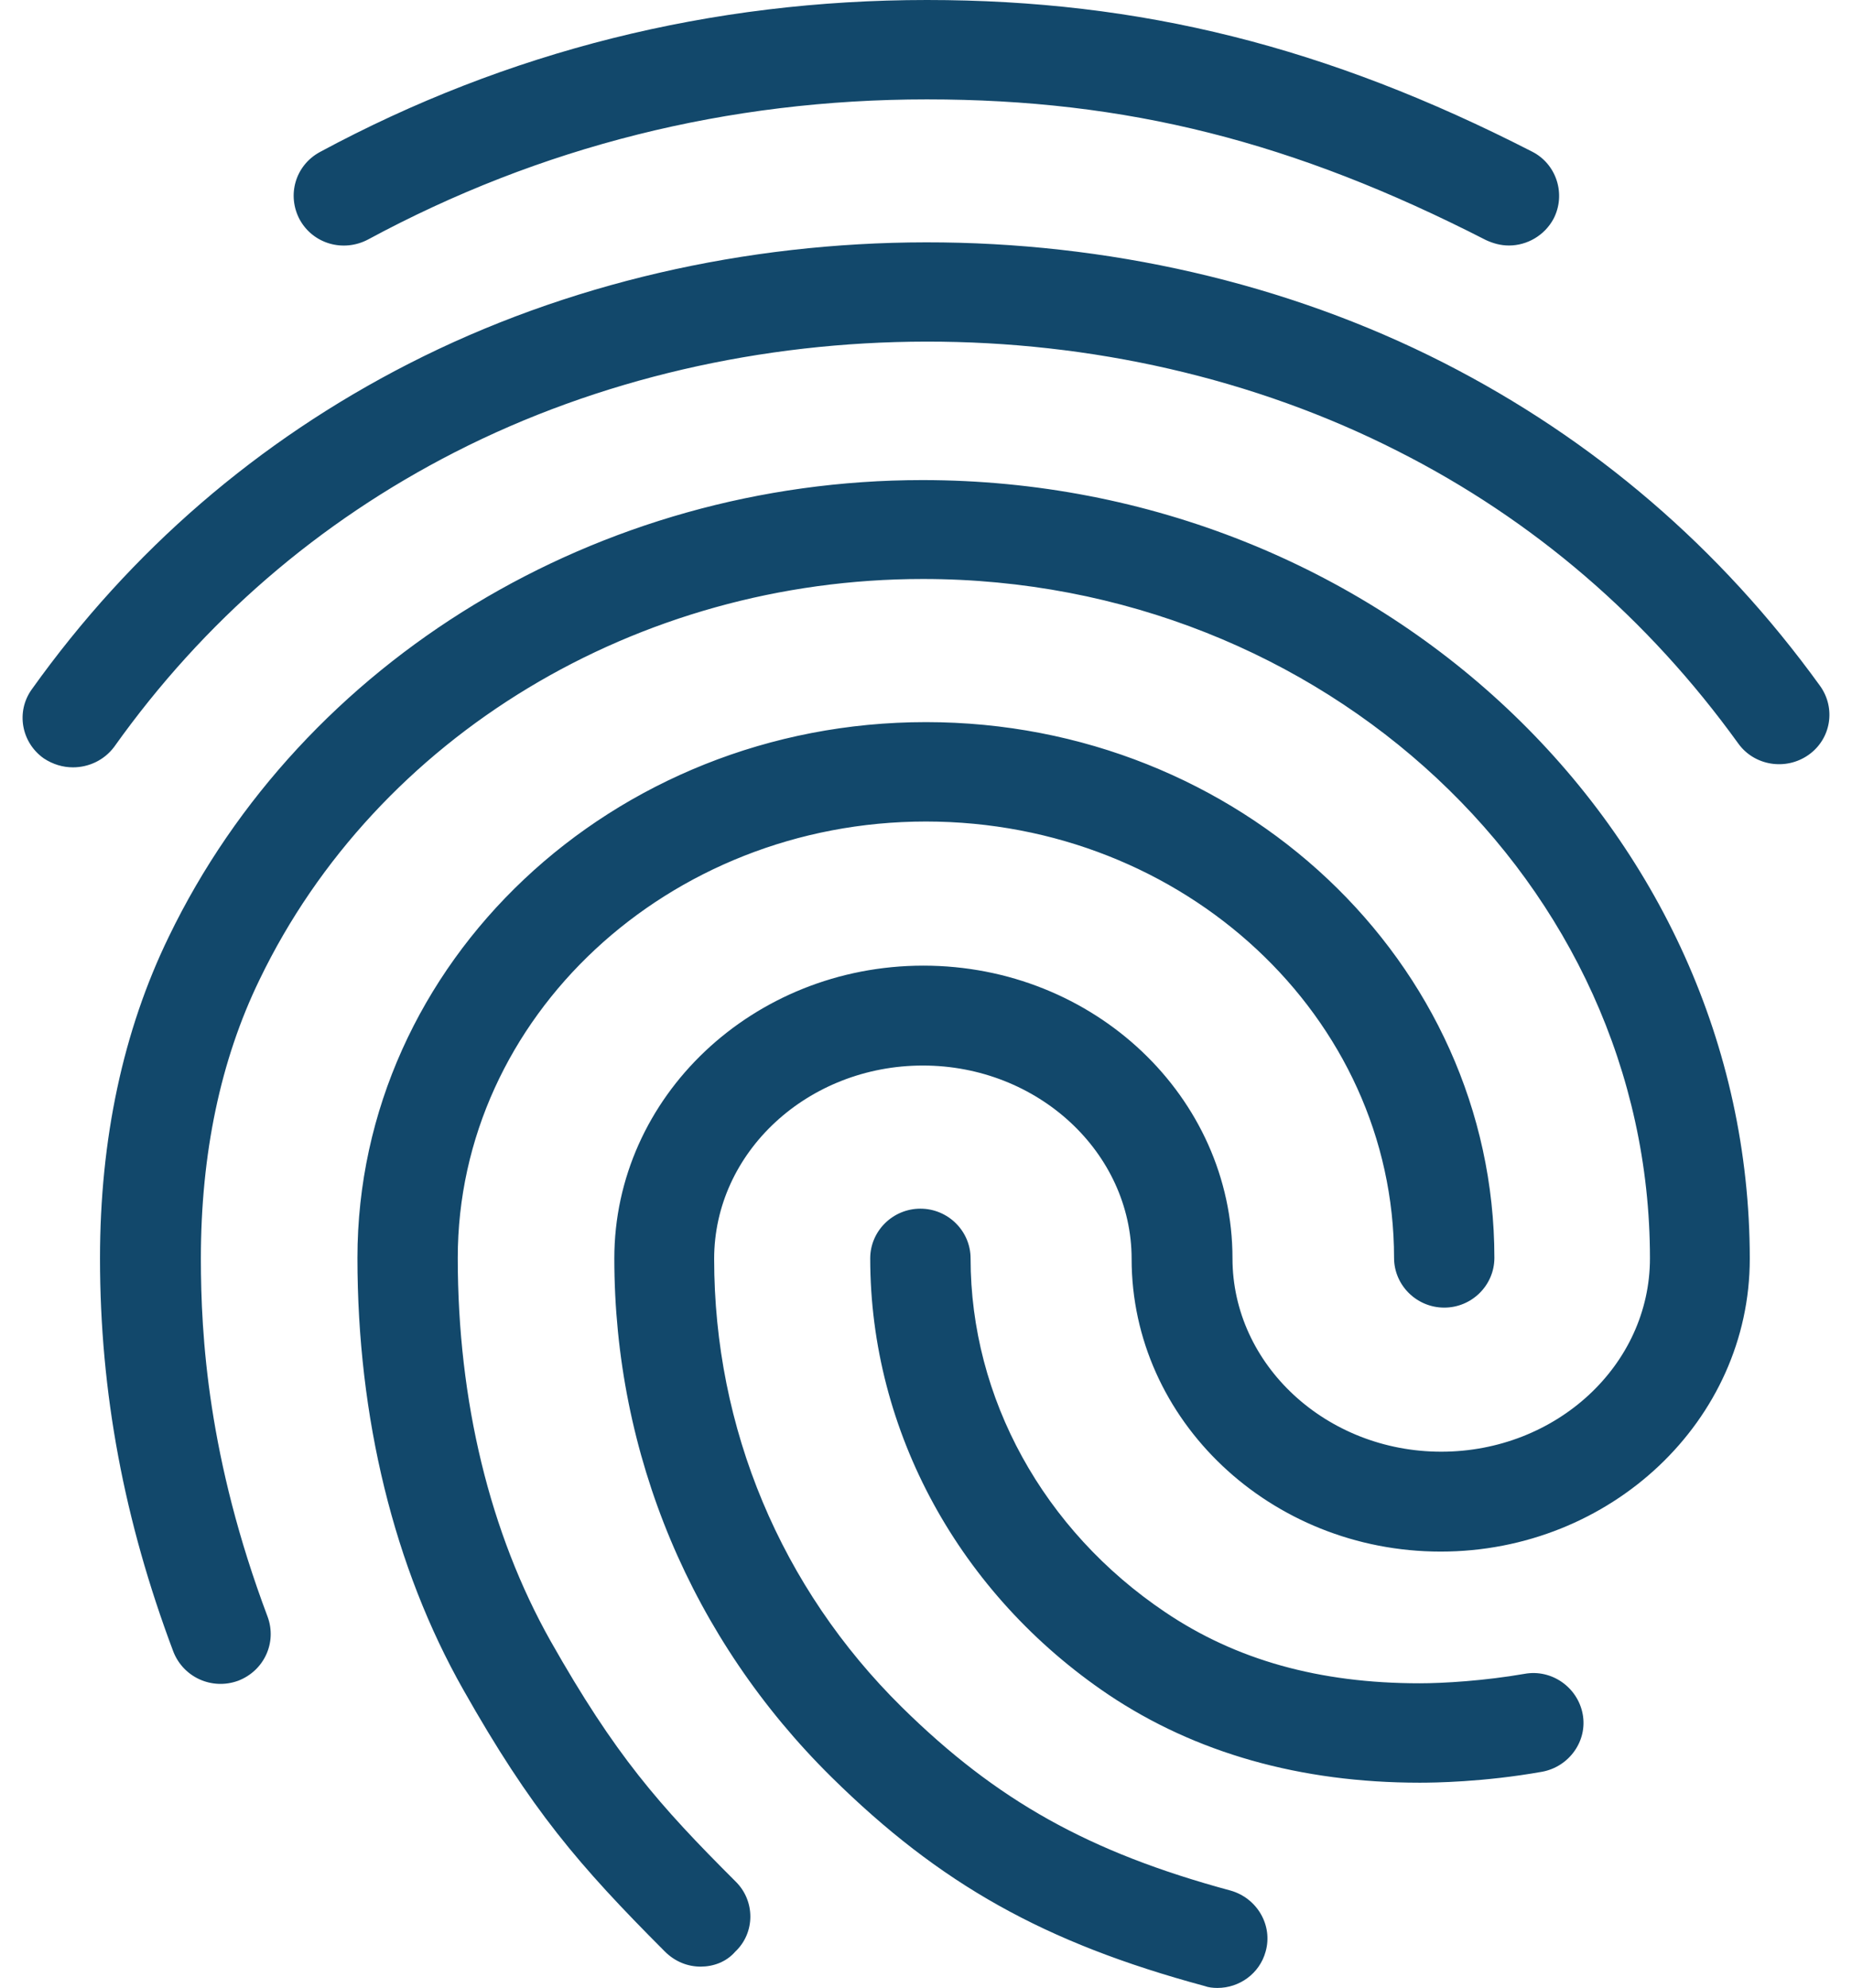 <svg width="41" height="44" viewBox="0 0 41 44" fill="none" xmlns="http://www.w3.org/2000/svg">
<path fill-rule="evenodd" clip-rule="evenodd" d="M26.952 44C26.852 44 26.752 43.989 26.663 43.956C23.119 42.999 20.809 41.701 18.41 39.336C15.311 36.278 13.6 32.197 13.6 27.852C13.6 24.277 16.666 21.373 20.442 21.373C24.219 21.373 27.285 24.277 27.285 27.852C27.285 30.206 29.362 32.131 31.906 32.131C34.45 32.131 36.527 30.217 36.527 27.852C36.527 19.558 29.306 12.815 20.431 12.815C14.111 12.815 8.346 16.291 5.747 21.681C4.88 23.463 4.447 25.542 4.447 27.852C4.447 29.568 4.603 32.274 5.924 35.783C6.135 36.355 5.847 36.982 5.269 37.202C4.691 37.411 4.058 37.125 3.836 36.553C2.748 33.66 2.214 30.822 2.214 27.852C2.214 25.212 2.725 22.814 3.736 20.735C6.702 14.597 13.255 10.626 20.42 10.626C30.517 10.626 38.737 18.359 38.737 27.863C38.737 31.438 35.66 34.342 31.895 34.342C28.129 34.342 25.052 31.438 25.052 27.863C25.052 25.509 22.975 23.584 20.431 23.584C17.887 23.584 15.81 25.498 15.81 27.863C15.81 31.614 17.288 35.145 19.965 37.785C22.064 39.853 24.108 40.997 27.24 41.844C27.829 42.009 28.185 42.614 28.018 43.197C27.885 43.681 27.44 44 26.952 44ZM31.428 39.457C28.785 39.457 26.463 38.797 24.541 37.51C21.242 35.288 19.265 31.68 19.265 27.852C19.265 27.247 19.765 26.752 20.376 26.752C20.987 26.752 21.487 27.247 21.487 27.852C21.487 30.943 23.097 33.869 25.797 35.684C27.363 36.74 29.207 37.257 31.428 37.257C31.961 37.257 32.861 37.202 33.75 37.048C34.35 36.938 34.927 37.345 35.038 37.939C35.149 38.533 34.738 39.105 34.139 39.215C32.839 39.446 31.739 39.457 31.428 39.457ZM15.511 43.528C15.222 43.528 14.944 43.417 14.722 43.197C12.8 41.272 11.756 40.051 10.257 37.4C8.724 34.694 7.913 31.383 7.913 27.841C7.913 21.307 13.556 15.983 20.498 15.983C27.441 15.983 33.083 21.296 33.083 27.841C33.083 28.447 32.584 28.942 31.973 28.942C31.362 28.942 30.862 28.447 30.862 27.841C30.862 22.517 26.219 18.183 20.498 18.183C14.789 18.183 10.134 22.517 10.134 27.841C10.134 31.009 10.845 33.935 12.189 36.322C13.622 38.852 14.578 39.941 16.288 41.647C16.721 42.075 16.721 42.779 16.277 43.197C16.077 43.428 15.788 43.528 15.511 43.528ZM1.615 16.984C1.393 16.984 1.17 16.918 0.97 16.786C0.471 16.434 0.348 15.752 0.704 15.257C2.903 12.177 5.714 9.757 9.046 8.052C16.033 4.477 24.963 4.466 31.961 8.03C35.283 9.724 38.082 12.122 40.292 15.18C40.648 15.675 40.537 16.357 40.037 16.709C39.537 17.061 38.837 16.951 38.482 16.456C36.482 13.684 33.95 11.506 30.951 9.988C24.575 6.743 16.433 6.754 10.068 10.01C7.058 11.55 4.514 13.739 2.526 16.533C2.303 16.83 1.959 16.984 1.615 16.984ZM33.406 5.434C33.228 5.434 33.061 5.39 32.895 5.313C28.64 3.135 24.941 2.2 20.52 2.2C16.111 2.2 11.956 3.245 8.146 5.302C7.602 5.588 6.935 5.401 6.636 4.862C6.347 4.323 6.536 3.663 7.08 3.366C11.223 1.133 15.744 0 20.52 0C25.252 0 29.384 1.034 33.916 3.355C34.461 3.63 34.672 4.301 34.394 4.84C34.194 5.214 33.805 5.434 33.406 5.434Z" fill="#12486B"/>
</svg>
